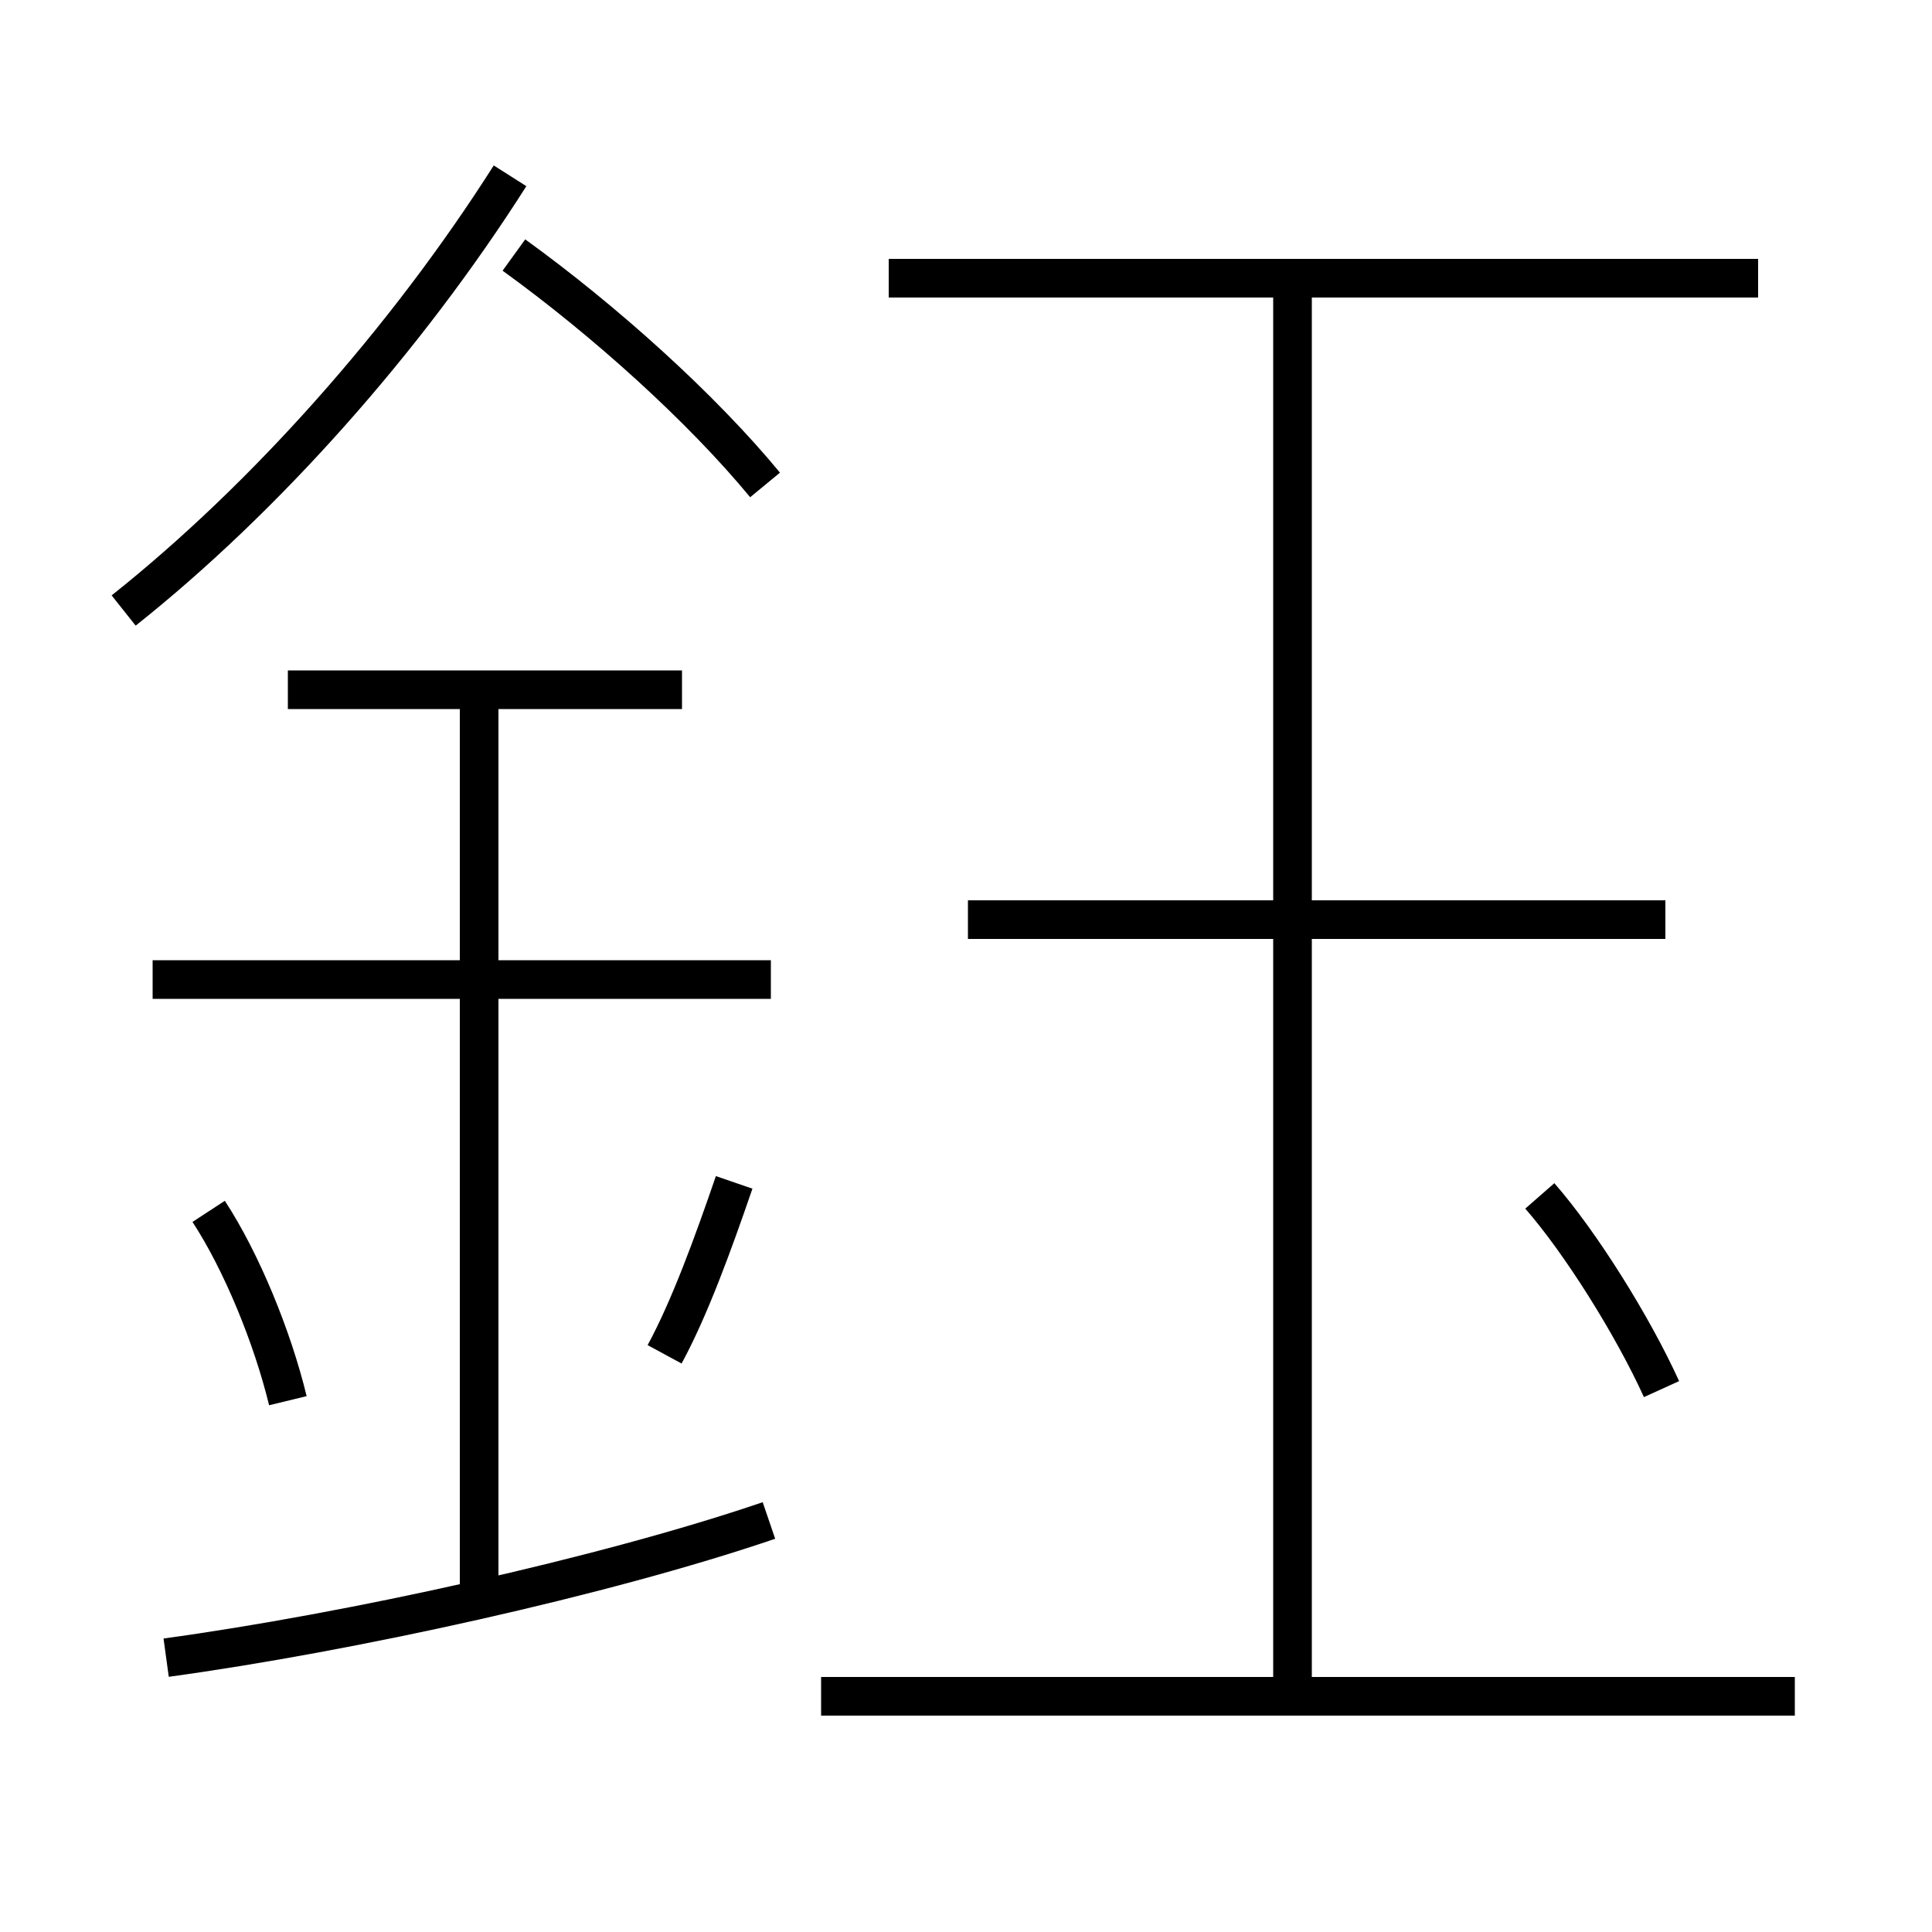 <?xml version='1.0' encoding='utf8'?>
<svg viewBox="0.0 -6.0 50.0 50.0" version="1.1" xmlns="http://www.w3.org/2000/svg">
<rect x="0.0" y="-6.0" width="50.0" height="50.0" fill="#808080" stroke="none"/>
<rect x="-1000" y="-1000" width="2000" height="2000" stroke="white" fill="white"/>
<g style="fill:white;stroke:#000000;  stroke-width:1">
<path d="M 3.2 -28.2 C 6.85 -31.1 10.5 -35.2 13.2 -39.45 M 4.3 -1.1 C 9.05 -1.75 15.65 -3.2 19.9 -4.65 M 7.45 -7.75 C 7.05 -9.4 6.25 -11.35 5.4 -12.65 M 12.4 -2.95 L 12.4 -26.25 M 17.2 -8.95 C 17.85 -10.15 18.45 -11.8 19.0 -13.4 M 19.95 -18.65 L 3.95 -18.65 M 46.45 -0.1 L 21.25 -0.1 M 17.65 -26.15 L 7.45 -26.15 M 19.8 -31.45 C 18.15 -33.45 15.65 -35.7 13.3 -37.4 M 43.0 -8.05 C 42.25 -9.7 40.9 -11.85 39.85 -13.05 M 33.45 -0.2 L 33.45 -36.6 M 43.1 -20.2 L 25.05 -20.2 M 45.5 -36.8 L 23.0 -36.8" transform="translate(0.0 38.0)" />
</g>
</svg>
